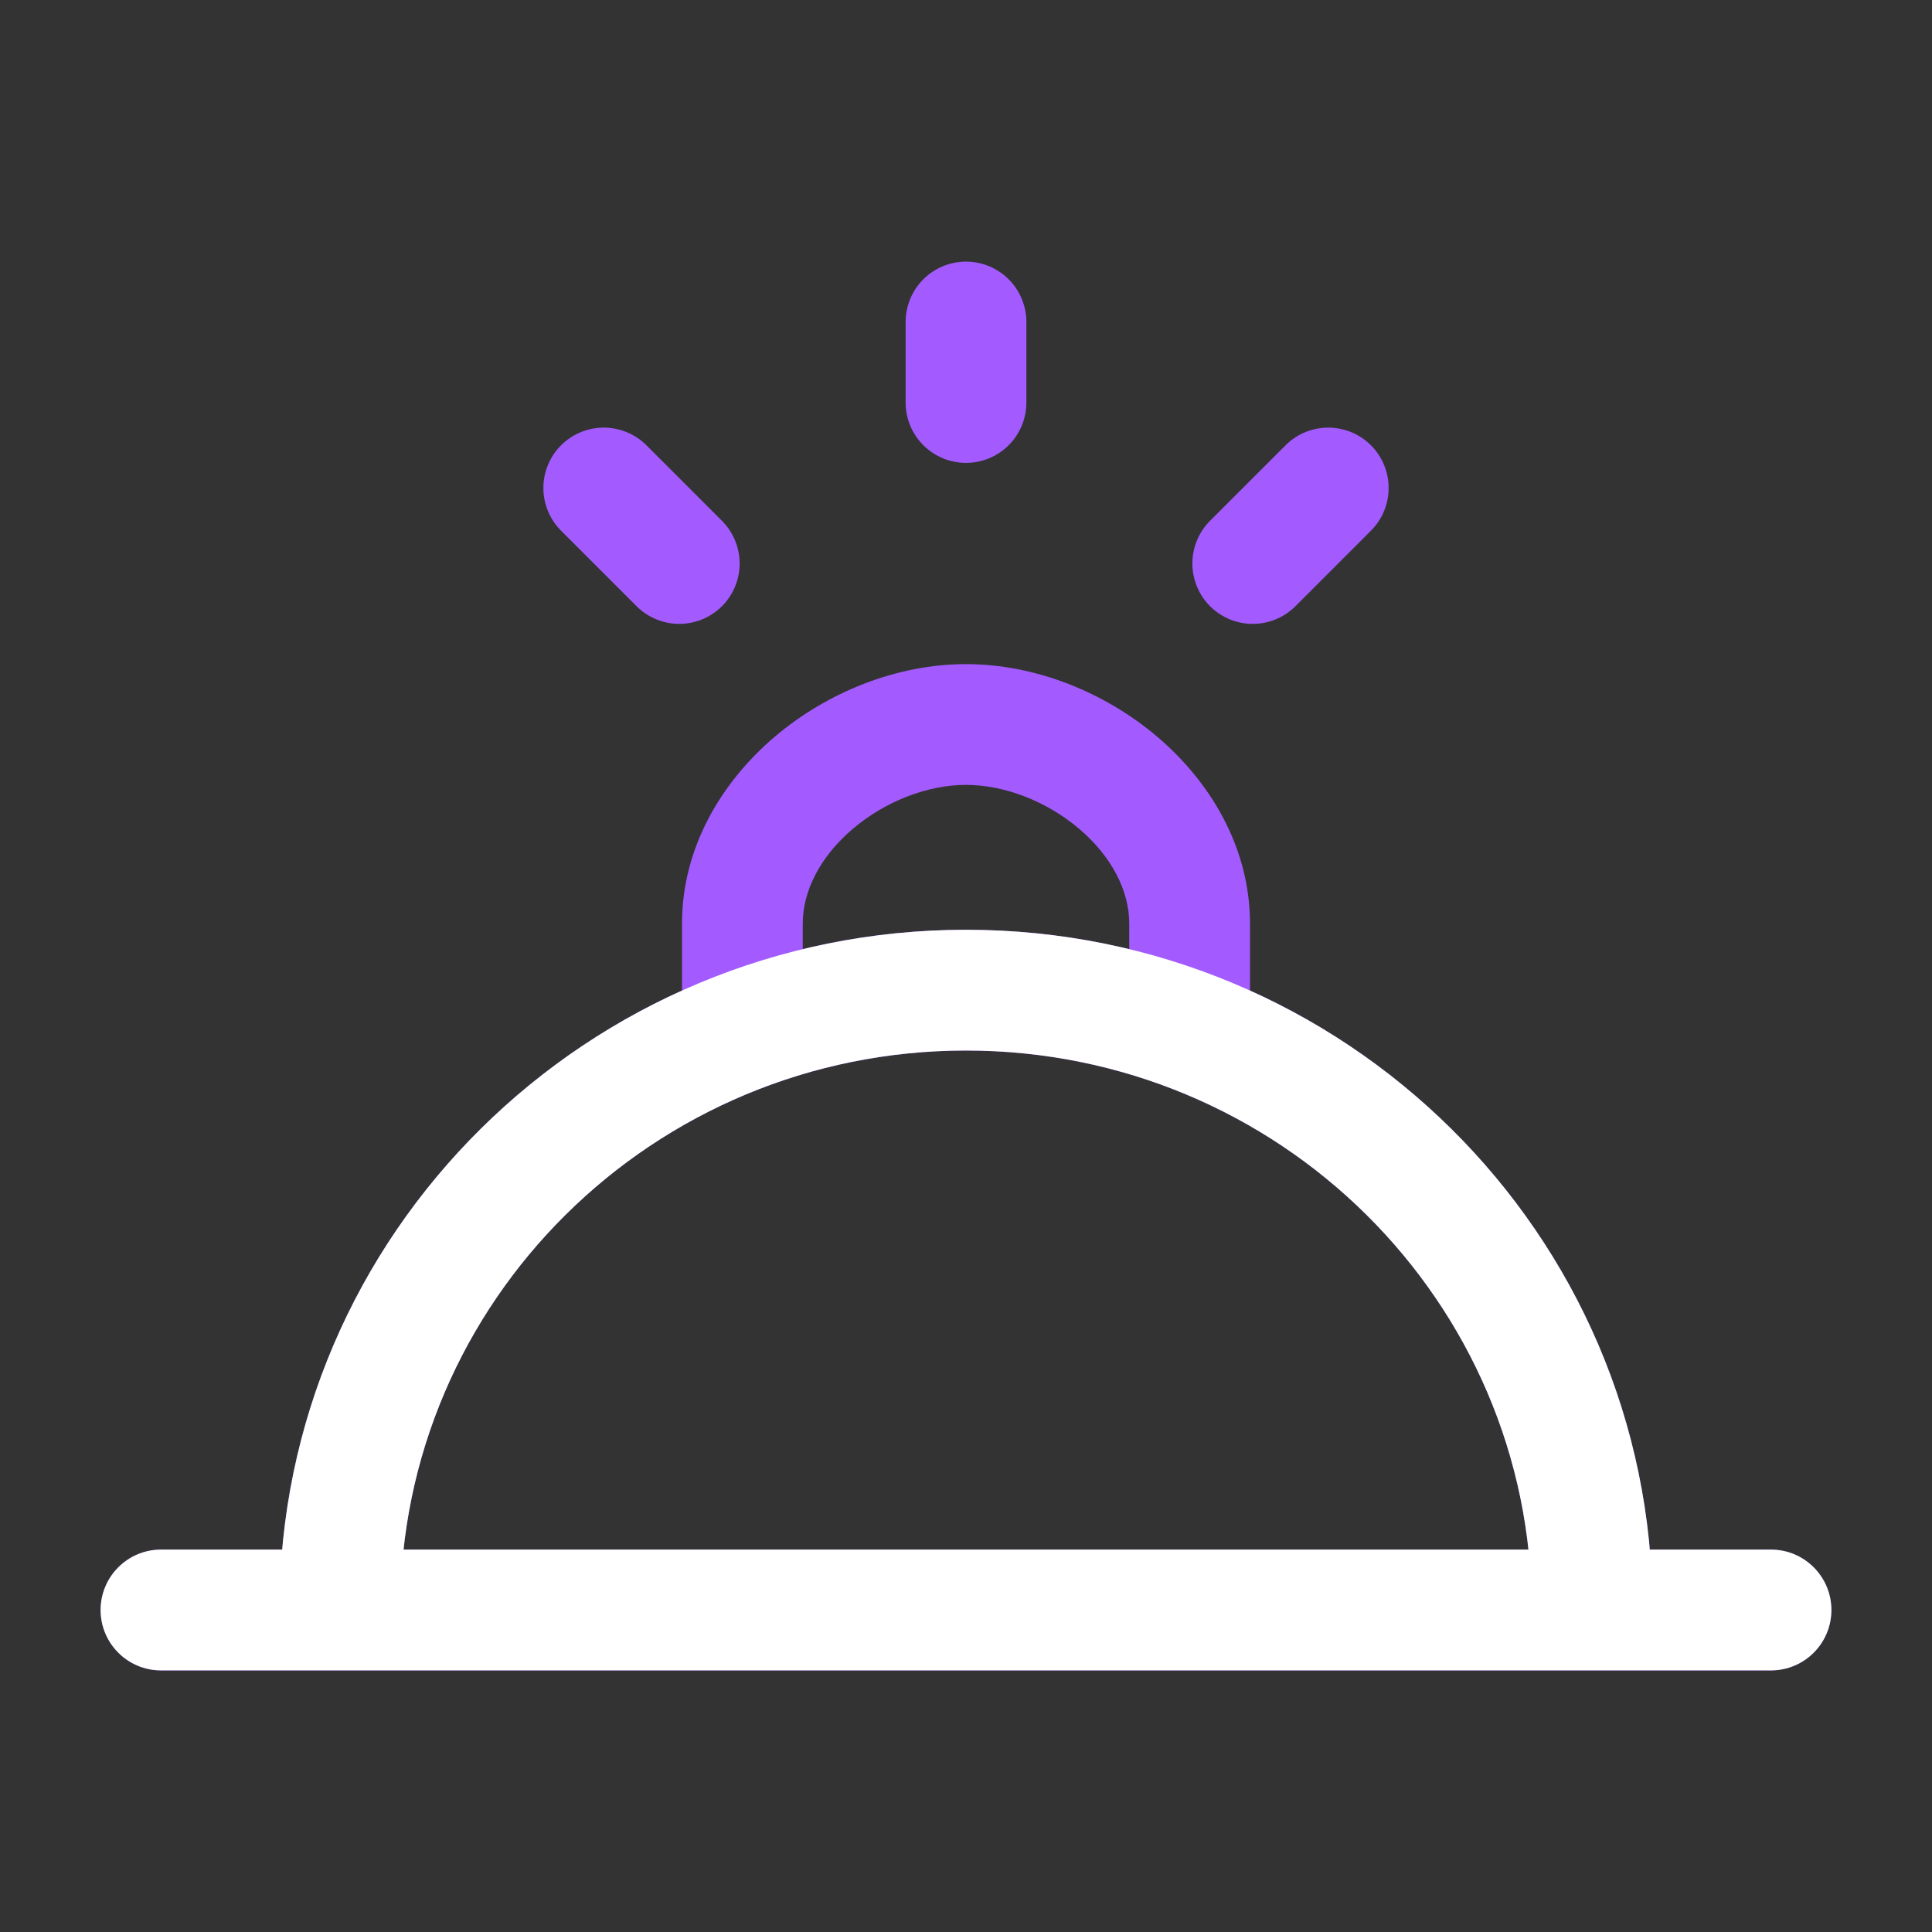 <svg width="24" height="24" viewBox="0 0 24 24" fill="none" xmlns="http://www.w3.org/2000/svg">
<rect x="0" y="0" width="24" height="24" fill="#333333" stroke="none"/>
<path d="M2 19.25C1.586 19.25 1.25 19.586 1.25 20C1.25 20.414 1.586 20.75 2 20.75V19.25ZM22 20.75C22.414 20.75 22.75 20.414 22.75 20C22.75 19.586 22.414 19.25 22 19.25V20.75ZM4.972 20C4.972 16.169 8.112 13.05 12 13.05V11.55C7.297 11.55 3.472 15.326 3.472 20H4.972ZM12 13.05C15.889 13.05 19.028 16.169 19.028 20H20.528C20.528 15.326 16.703 11.55 12 11.55V13.05ZM9.972 11.475C9.972 11.065 10.19 10.64 10.594 10.296C11 9.951 11.526 9.75 12 9.75V8.25C11.134 8.25 10.271 8.603 9.623 9.153C8.973 9.706 8.472 10.518 8.472 11.475H9.972ZM12 9.75C12.474 9.75 13 9.951 13.406 10.296C13.81 10.64 14.028 11.065 14.028 11.475H15.528C15.528 10.518 15.027 9.706 14.377 9.153C13.729 8.603 12.866 8.25 12 8.25V9.75ZM14.028 11.475V12.85H15.528V11.475H14.028ZM8.472 11.475V12.85H9.972V11.475H8.472ZM2 20.75H22V19.25H2V20.75Z" fill="#A35BFF"/>
<path d="M2 19.25C1.586 19.25 1.25 19.586 1.25 20C1.25 20.414 1.586 20.75 2 20.75V19.25ZM22 20.75C22.414 20.75 22.75 20.414 22.75 20C22.75 19.586 22.414 19.25 22 19.25V20.75ZM4.972 20C4.972 16.169 8.112 13.05 12 13.05V11.55C7.297 11.55 3.472 15.326 3.472 20H4.972ZM12 13.05C15.889 13.05 19.028 16.169 19.028 20H20.528C20.528 15.326 16.703 11.55 12 11.55V13.05ZM2 20.75H22V19.25H2V20.75Z" fill="white"/>
<path d="M12 5V4M16.5 6.062L15.562 7M8.438 7L7.5 6.062" stroke="#A35BFF" stroke-width="1.5" stroke-linecap="round" stroke-linejoin="round"/>
</svg>
